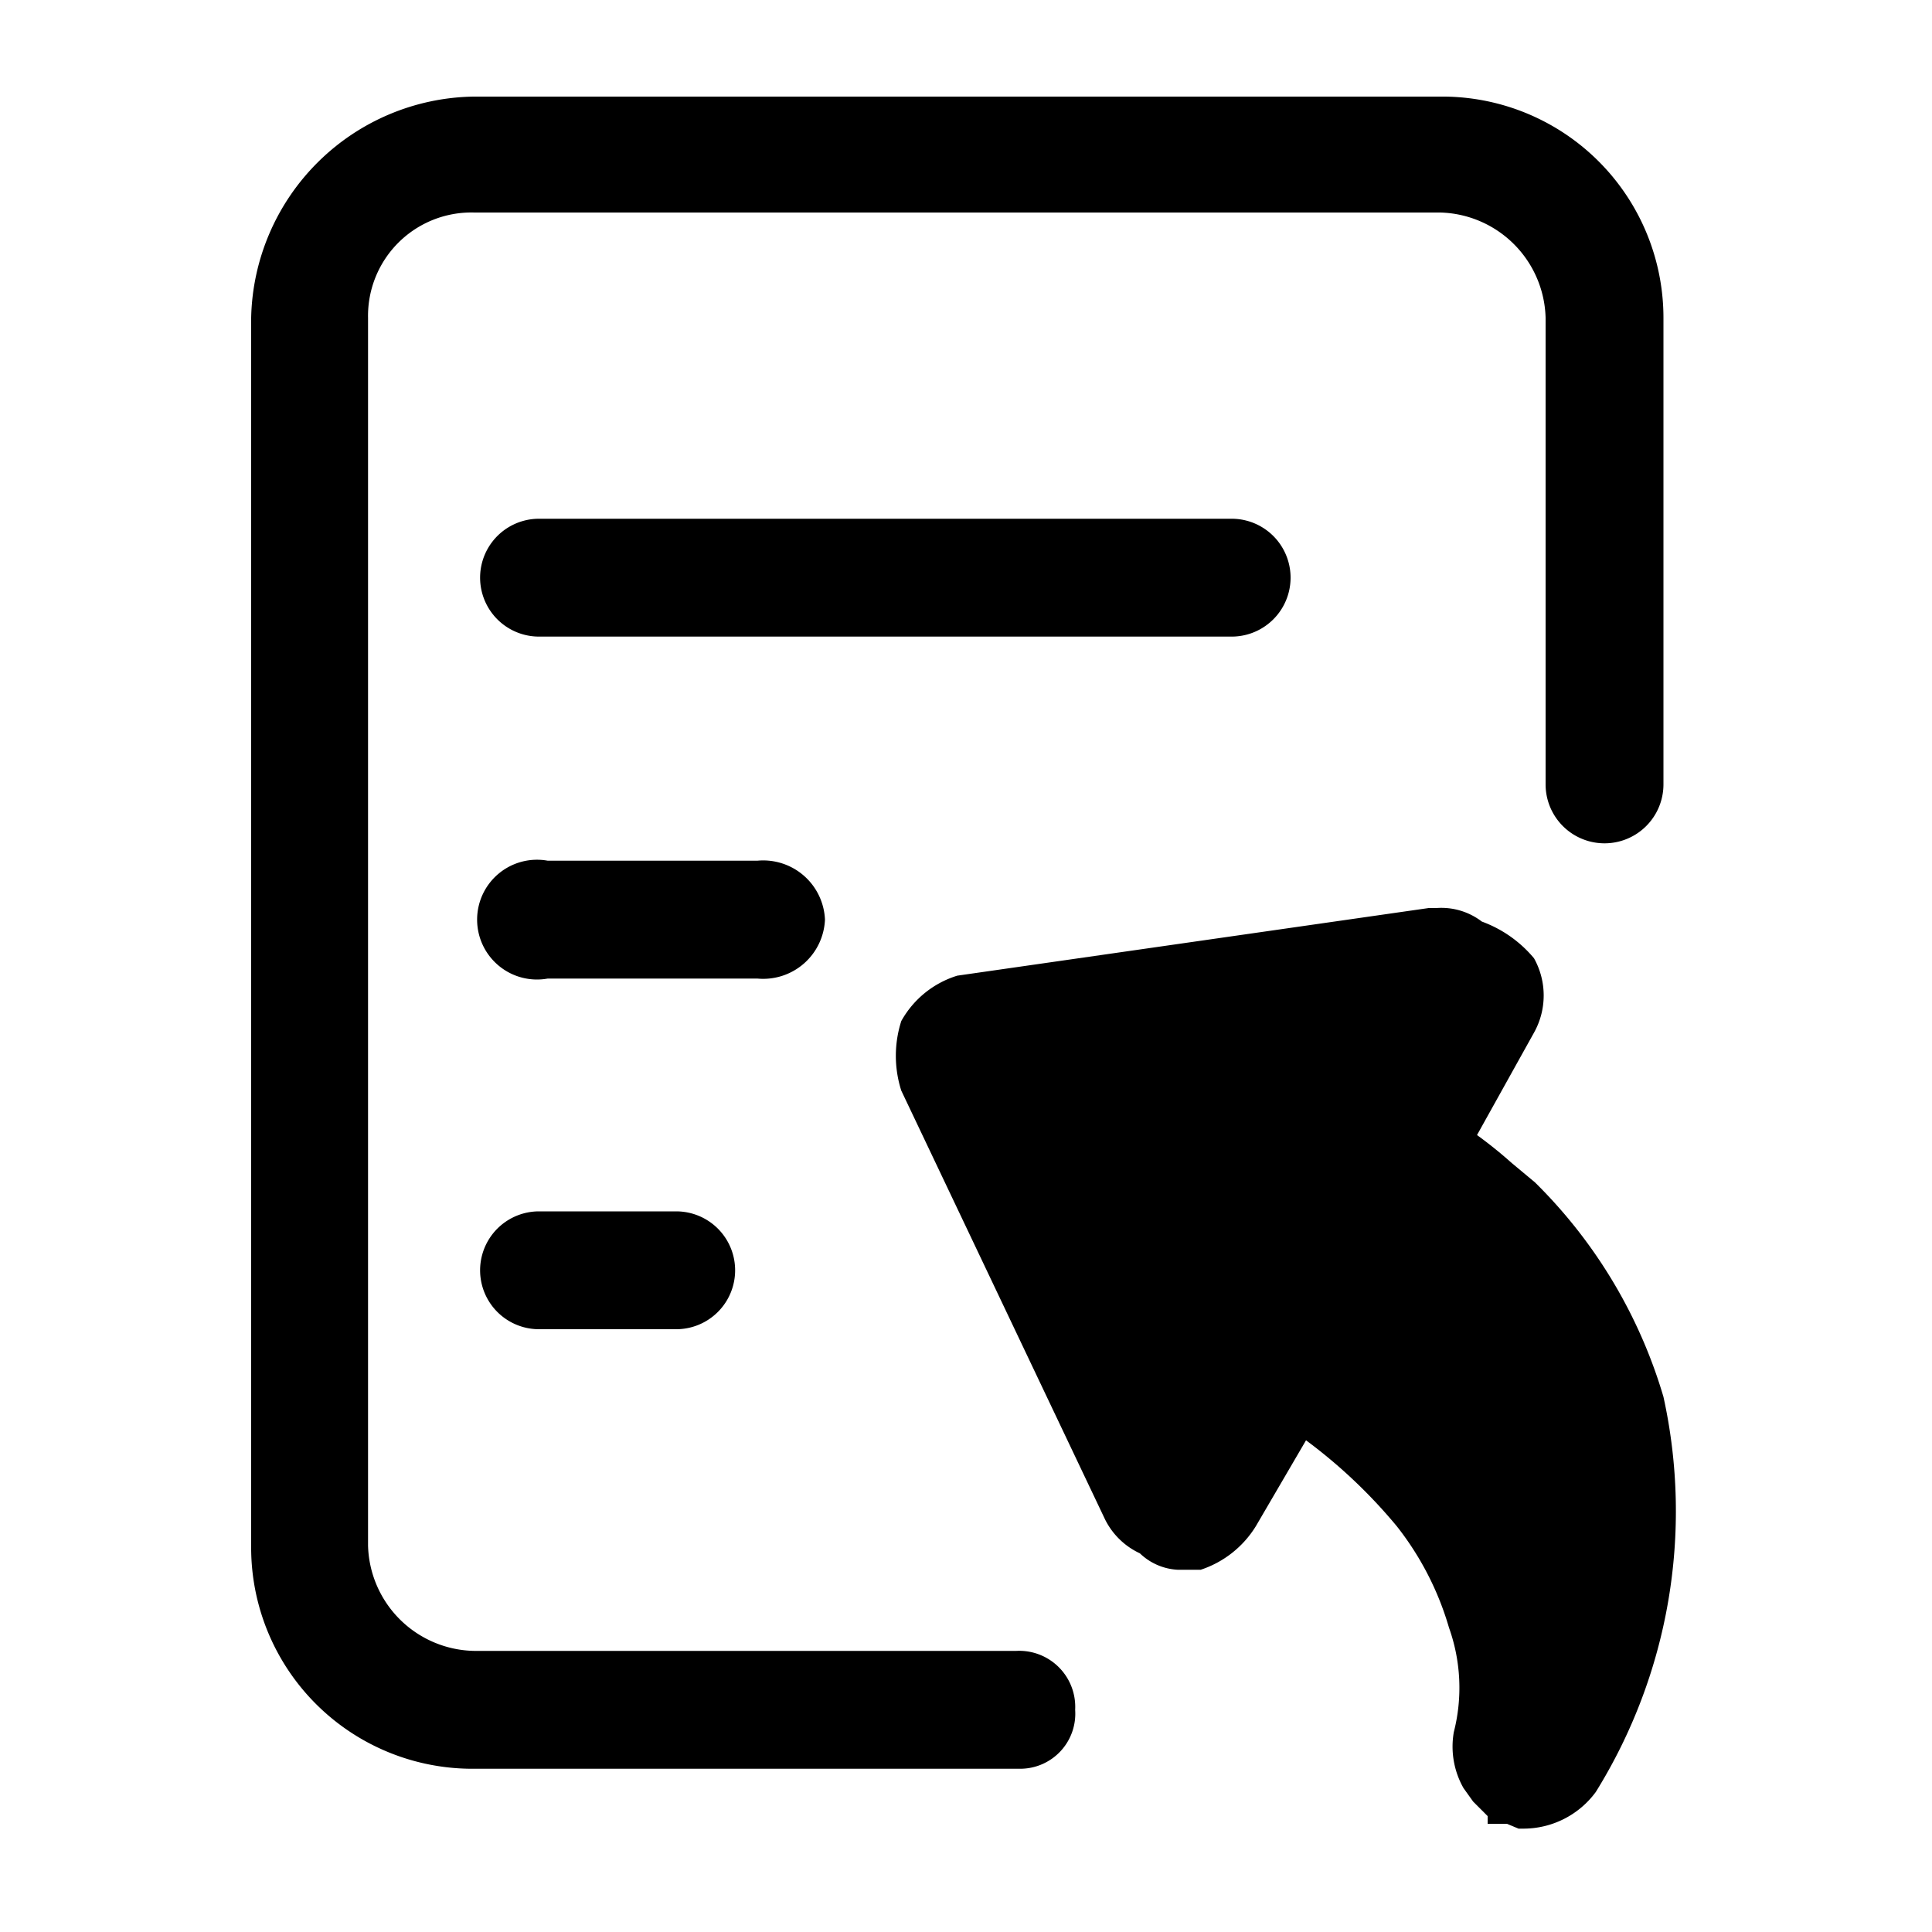 <svg id="图层_1" data-name="图层 1" xmlns="http://www.w3.org/2000/svg" viewBox="0 0 20 20"><title>返回列表</title><path d="M8.54,9.52a.64.64,0,0,0-.7-.61H5.67a.62.62,0,1,0,0,1.22H7.84A.64.64,0,0,0,8.54,9.52Z"/><path d="M12.75,6.59a.61.61,0,0,0,0-1.22H5.58a.61.61,0,1,0,0,1.22Z"/><path d="M5.58,12.54a.61.61,0,0,0,0,1.22H7a.61.61,0,1,0,0-1.22Z"/><path d="M14.9,1h-10A2.34,2.34,0,0,0,2.6,3.29V16a2.29,2.29,0,0,0,2.31,2.31h5.65a.57.57,0,0,0,.57-.61.58.58,0,0,0-.61-.61H4.91A1.12,1.12,0,0,1,3.81,16V3.29A1.07,1.07,0,0,1,4.91,2.2h10A1.12,1.12,0,0,1,16,3.29V8.12a.61.61,0,1,0,1.22,0V3.29A2.29,2.29,0,0,0,14.9,1Z"/><path d="M15.89,12.24l-.24-.2a4.57,4.57,0,0,0-.36-.29l.59-1.06a.79.79,0,0,0,0-.77,1.27,1.27,0,0,0-.54-.38.69.69,0,0,0-.47-.14h-.08l-4.88.7a1,1,0,0,0-.58.47,1.18,1.18,0,0,0,0,.72l2.11,4.44a.76.76,0,0,0,.36.35.61.61,0,0,0,.39.17h.24A1.06,1.06,0,0,0,13,15.8l.52-.89a5.37,5.37,0,0,1,.94.89A3.09,3.09,0,0,1,15,16.85a1.85,1.85,0,0,1,.05,1.08.87.87,0,0,0,.1.58l.1.14.15.15,0,.08.05,0,.1,0h.05l.12.05h.05a.93.93,0,0,0,.75-.38,5.51,5.51,0,0,0,.7-4.09A5.17,5.17,0,0,0,15.89,12.24Z"/></svg>